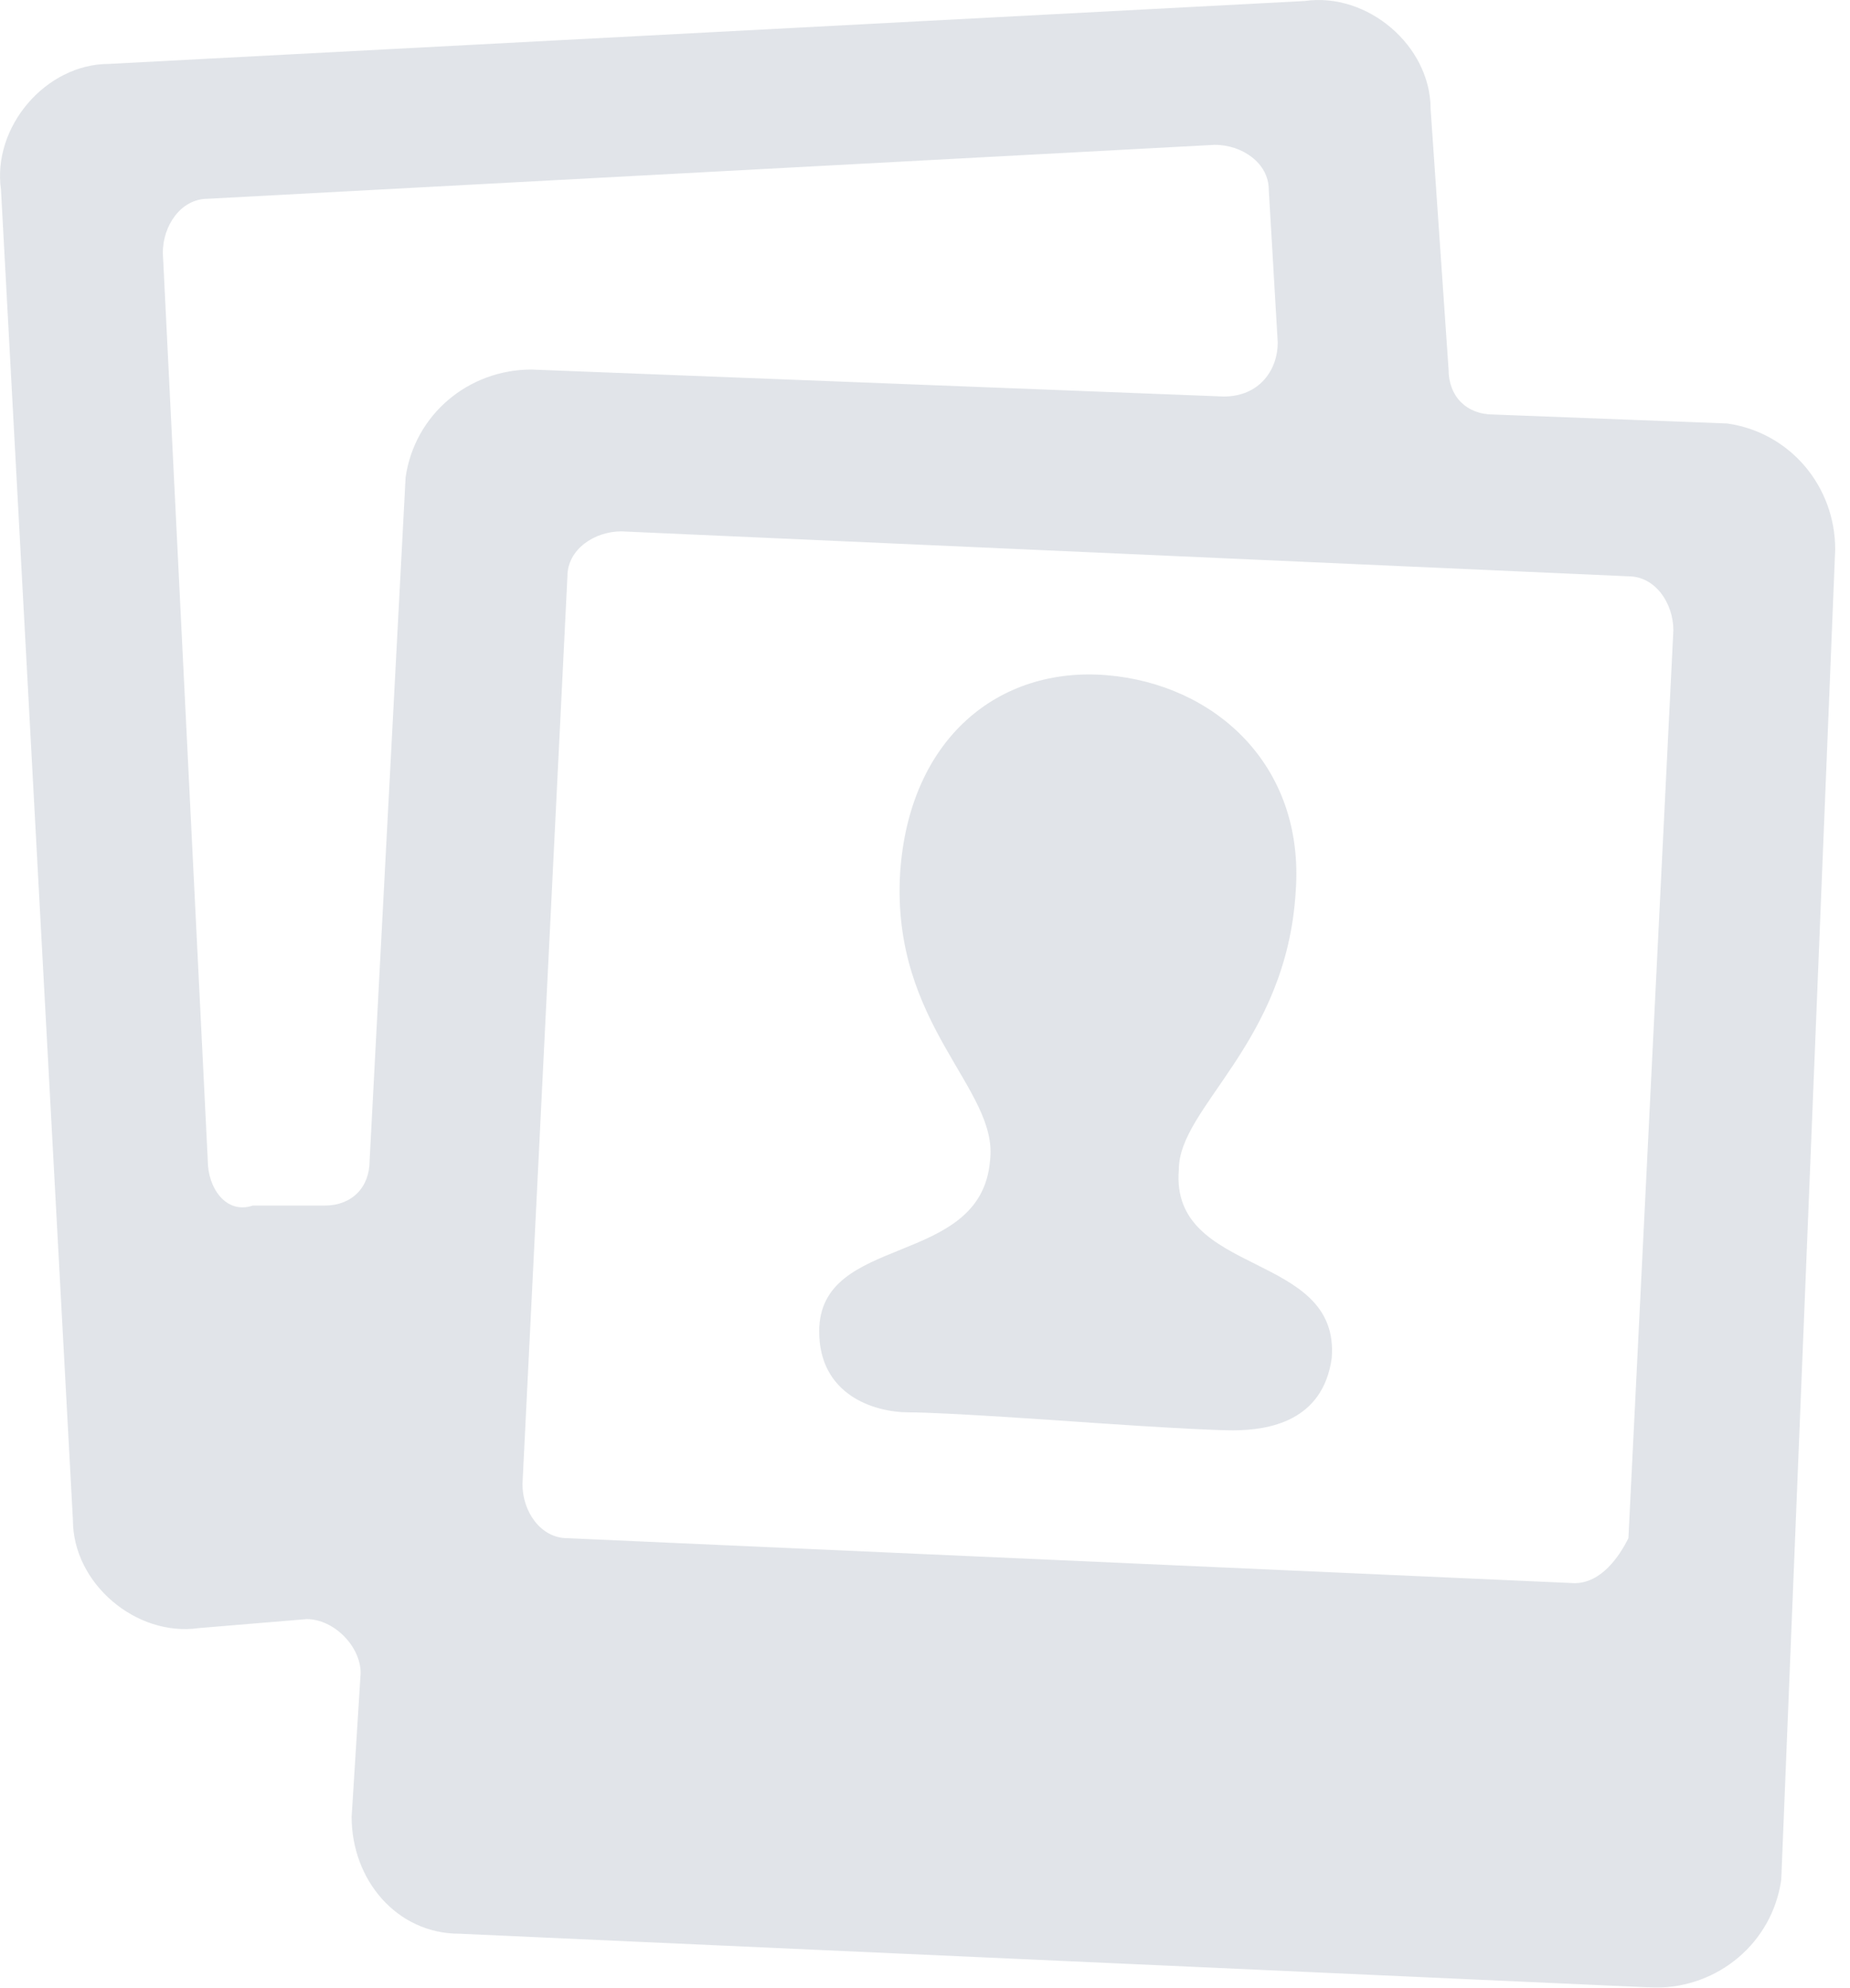 <svg width="67" height="72" viewBox="0 0 67 72" opacity="0.2" xmlns="http://www.w3.org/2000/svg">
<path d="M38.786 51.485C38.786 51.485 43.345 51.811 44.647 51.811C45.95 51.811 47.904 51.485 48.229 49.206C48.555 45.298 42.368 46.275 42.693 42.368C42.693 40.088 46.601 37.809 46.927 32.273C47.252 27.714 43.996 24.784 40.088 24.458C36.181 24.132 32.925 26.737 32.599 31.622C32.273 37.157 36.181 39.437 35.855 42.042C35.53 45.95 29.668 44.647 29.668 48.229C29.668 50.508 31.622 51.16 32.925 51.16C34.227 51.16 38.786 51.485 38.786 51.485Z" fill="#697A8F"/>
<path d="M52.462 13.386L51.811 3.943C51.811 1.664 49.532 -0.29 47.252 0.036L3.943 2.315C1.664 2.315 -0.29 4.594 0.036 6.874L2.641 55.067C2.641 57.347 4.92 59.3 7.2 58.975L11.107 58.649C12.084 58.649 13.061 59.626 13.061 60.603L12.735 65.813C12.735 68.092 14.363 70.046 16.643 70.046L59.952 72C62.231 72 64.185 70.372 64.51 68.092L66.464 19.899C66.464 17.62 64.836 15.666 62.557 15.34L54.09 15.015C53.113 15.015 52.462 14.363 52.462 13.386ZM7.525 42.042L5.897 9.153C5.897 8.176 6.548 7.2 7.525 7.2L43.996 5.246C44.973 5.246 45.95 5.897 45.95 6.874L46.275 12.41C46.275 13.386 45.624 14.363 44.321 14.363L19.248 13.386C16.968 13.386 15.015 15.015 14.689 17.294L13.386 42.042C13.386 43.019 12.735 43.67 11.758 43.67H9.153C8.176 43.996 7.525 43.019 7.525 42.042ZM57.021 57.347L20.55 55.718C19.573 55.718 18.922 54.742 18.922 53.765L20.55 20.876C20.55 19.899 21.527 19.248 22.504 19.248L58.975 20.876C59.952 20.876 60.603 21.853 60.603 22.83L58.975 55.718C58.649 56.37 57.998 57.347 57.021 57.347Z" fill="#697A8F"/>
</svg>
